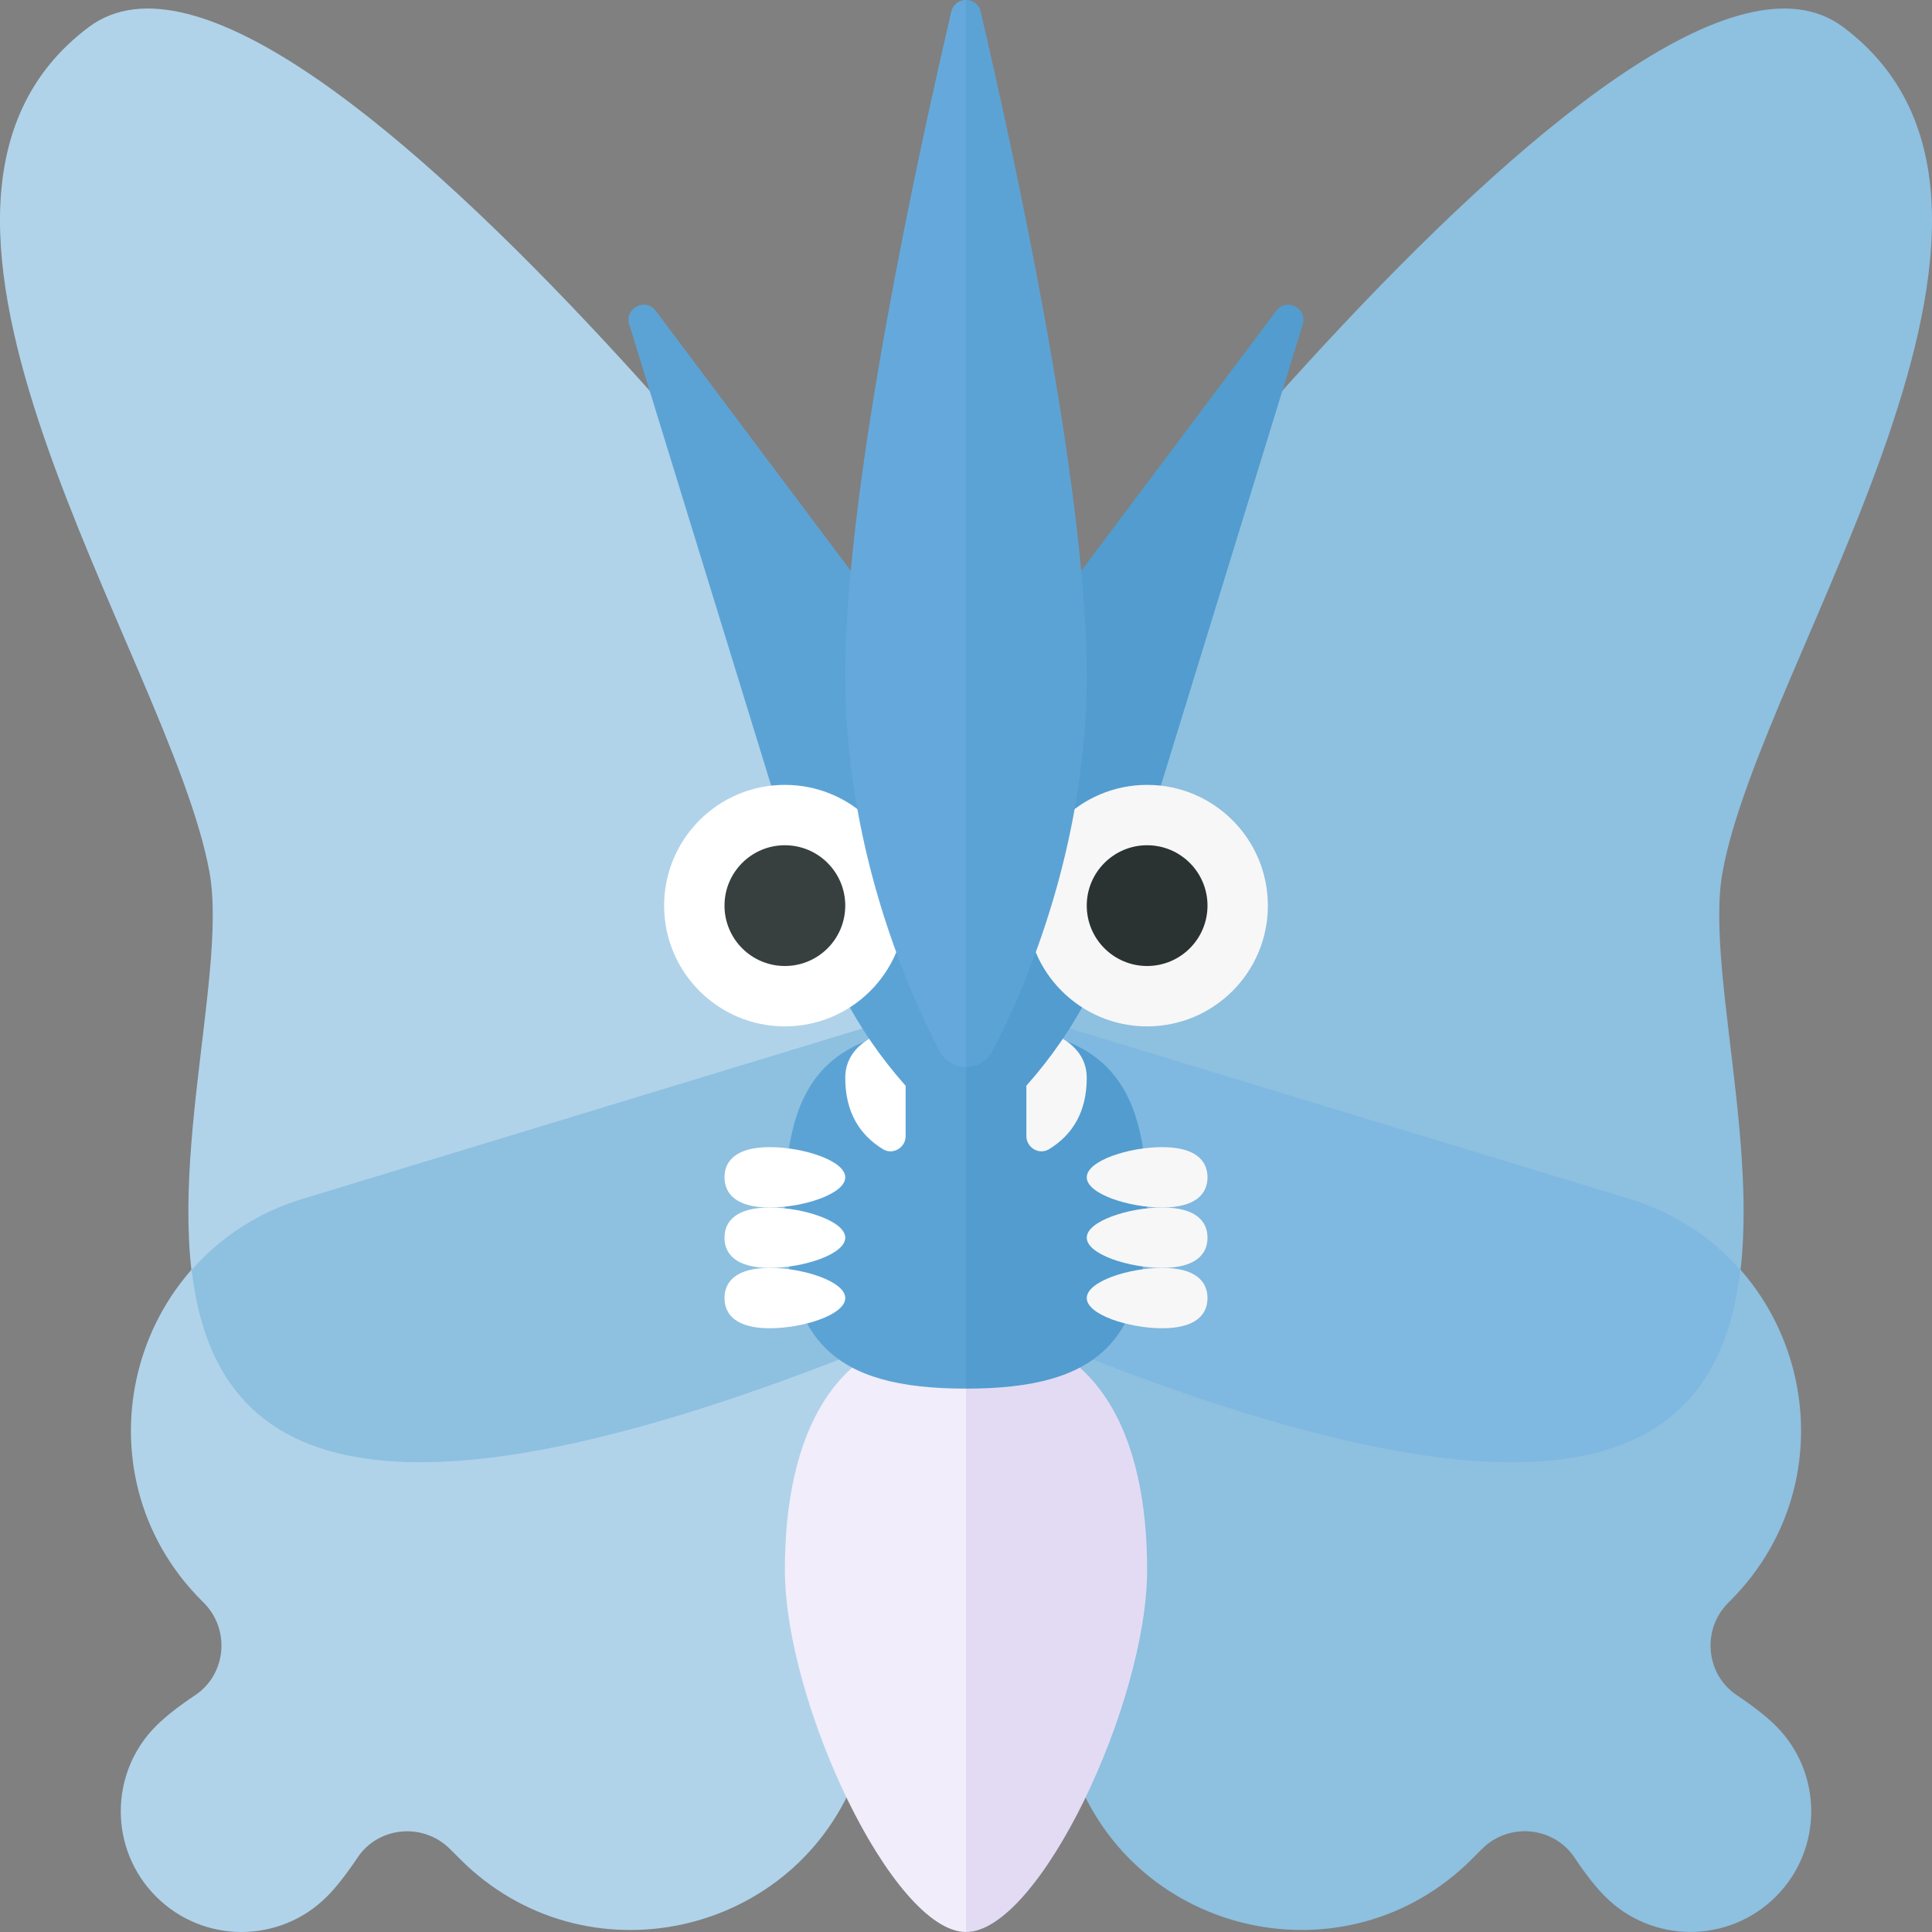 <?xml version="1.0" encoding="utf-8"?>
<!-- Generator: Adobe Illustrator 23.0.2, SVG Export Plug-In . SVG Version: 6.00 Build 0)  -->
<svg version="1.1" xmlns="http://www.w3.org/2000/svg" xmlns:xlink="http://www.w3.org/1999/xlink" x="0px" y="0px" width="32px"
	 height="32px" viewBox="0 0 32 32" enable-background="new 0 0 32 32" xml:space="preserve">
<rect x="0" y="0" width="32" height="32" fill="#808080" stroke="none"/>
<g id="icons">
</g>
<g id="labels">
	<g>
		<path fill="#8EC0E0" d="M29.414,28.586c-0.152-0.152-0.377-0.328-0.645-0.507c-0.52-0.347-0.586-1.089-0.144-1.532l0.033-0.033
			c2.135-2.135,1.225-5.776-1.664-6.655l-9.886-3.009L16,17.958v6.452l1.79,4.922c1,2.75,4.518,3.531,6.588,1.461l0.169-0.169
			c0.442-0.442,1.185-0.376,1.532,0.144c0.179,0.269,0.355,0.493,0.507,0.645c0.781,0.781,2.047,0.781,2.828,0
			C30.195,30.633,30.195,29.367,29.414,28.586z"/>
		<path fill="#B0D3EA" d="M16,17.958l-1.108-1.108l-9.886,3.009c-2.889,0.879-3.799,4.52-1.664,6.655l0.033,0.033
			c0.442,0.442,0.376,1.185-0.144,1.532c-0.269,0.179-0.493,0.355-0.645,0.507c-0.781,0.781-0.781,2.047,0,2.828
			c0.781,0.781,2.047,0.781,2.828,0c0.152-0.152,0.328-0.377,0.507-0.645c0.347-0.52,1.089-0.586,1.532-0.144l0.169,0.169
			c2.069,2.069,5.587,1.289,6.588-1.461L16,24.41V17.958z"/>
		<path fill="#F1EDFA" d="M16,22c-2.209,0-3,1.791-3,4c0,2.209,1.792,6,3,6V22z"/>
		<path fill="#E3DBF4" d="M19,26c0-2.209-0.791-4-3-4v10C17.208,32,19,28.209,19,26z"/>
		<path fill="#8EC0E0" d="M30.53,0.449C27.024-2.18,16,12.908,16,12.908v8.743c17.414,7.58,11.895-3.683,12.53-7.201
			C29.17,10.899,34.53,3.449,30.53,0.449z"/>
		<path fill="#7FB8E0" d="M28.824,21.034c-0.465-0.528-1.079-0.946-1.831-1.175l-9.886-3.009L16,17.958v3.693
			C26.073,26.035,28.468,24.113,28.824,21.034z"/>
		<path fill="#B0D3EA" d="M16,12.908c0,0-11.024-15.089-14.53-12.459c-4,3,1.36,10.449,2,14C4.105,17.968-1.414,29.231,16,21.651
			V12.908z"/>
		<path fill="#8EC0E0" d="M16,21.651v-3.693l-1.108-1.108l-9.886,3.009c-0.752,0.229-1.366,0.647-1.831,1.175
			C3.532,24.113,5.927,26.035,16,21.651z"/>
		<path fill="#5CA3D5" d="M16,17c-2.209,0-3,0.791-3,3c0,2.209,0.791,3,3,3V17z"/>
		<path fill="#529CCF" d="M19,20c0-2.209-0.791-3-3-3v6C18.209,23,19,22.209,19,20z"/>
		<path fill="#FFFFFF" d="M15,17c0,0-1,0.115-1,0.853c0,0.569,0.241,0.947,0.624,1.181C14.788,19.135,15,19.01,15,18.817V17z"/>
		<path fill="#F7F7F7" d="M17,17c0,0,1,0.115,1,0.853c0,0.569-0.241,0.947-0.624,1.181C17.212,19.135,17,19.01,17,18.817V17z"/>
		<path fill="#FFFFFF" d="M14,19.5c0,0.276-0.698,0.5-1.25,0.5S12,19.776,12,19.5s0.198-0.5,0.75-0.5S14,19.224,14,19.5z"/>
		<path fill="#F7F7F7" d="M20,19.5c0,0.276-0.198,0.5-0.75,0.5S18,19.776,18,19.5s0.698-0.5,1.25-0.5S20,19.224,20,19.5z"/>
		<path fill="#FFFFFF" d="M14,21.5c0,0.276-0.698,0.5-1.25,0.5S12,21.776,12,21.5s0.198-0.5,0.75-0.5S14,21.224,14,21.5z"/>
		<path fill="#F7F7F7" d="M20,21.5c0,0.276-0.198,0.5-0.75,0.5S18,21.776,18,21.5s0.698-0.5,1.25-0.5S20,21.224,20,21.5z"/>
		<path fill="#FFFFFF" d="M14,20.5c0,0.276-0.698,0.5-1.25,0.5S12,20.776,12,20.5s0.198-0.5,0.75-0.5S14,20.224,14,20.5z"/>
		<path fill="#F7F7F7" d="M20,20.5c0,0.276-0.198,0.5-0.75,0.5S18,20.776,18,20.5s0.698-0.5,1.25-0.5S20,20.224,20,20.5z"/>
		<path fill="#5CA3D5" d="M16,12l-5.139-6.852c-0.168-0.224-0.521-0.044-0.439,0.224l3.04,9.881c0.353,1.147,0.981,2.191,1.83,3.04
			l0,0c0.195,0.195,0.451,0.293,0.707,0.293V12z"/>
		<path fill="#529CCF" d="M16.707,18.293L16.707,18.293c0.849-0.849,1.477-1.893,1.831-3.04l3.04-9.881
			c0.082-0.268-0.271-0.448-0.439-0.224L16,12v6.586C16.256,18.586,16.512,18.488,16.707,18.293z"/>
		<g>
			<circle fill="#FFFFFF" cx="13" cy="15" r="2"/>
			<circle fill="#373F3F" cx="13" cy="15" r="1"/>
		</g>
		<g>
			<circle fill="#F7F7F7" cx="19" cy="15" r="2"/>
			<circle fill="#2B3332" cx="19" cy="15" r="1"/>
		</g>
		<path fill="#65A9DC" d="M16,0c-0.107,0-0.213,0.064-0.243,0.193C15.224,2.474,14,8.05,14,11.179c0,2.782,0.968,5.081,1.557,6.222
			c0.093,0.18,0.268,0.27,0.443,0.27V0z"/>
		<path fill="#5CA3D5" d="M16.443,17.402C17.032,16.26,18,13.962,18,11.179c0-3.129-1.224-8.706-1.757-10.986
			C16.213,0.064,16.107,0,16,0v17.672C16.175,17.672,16.35,17.582,16.443,17.402z"/>
	</g>
</g>
</svg>

